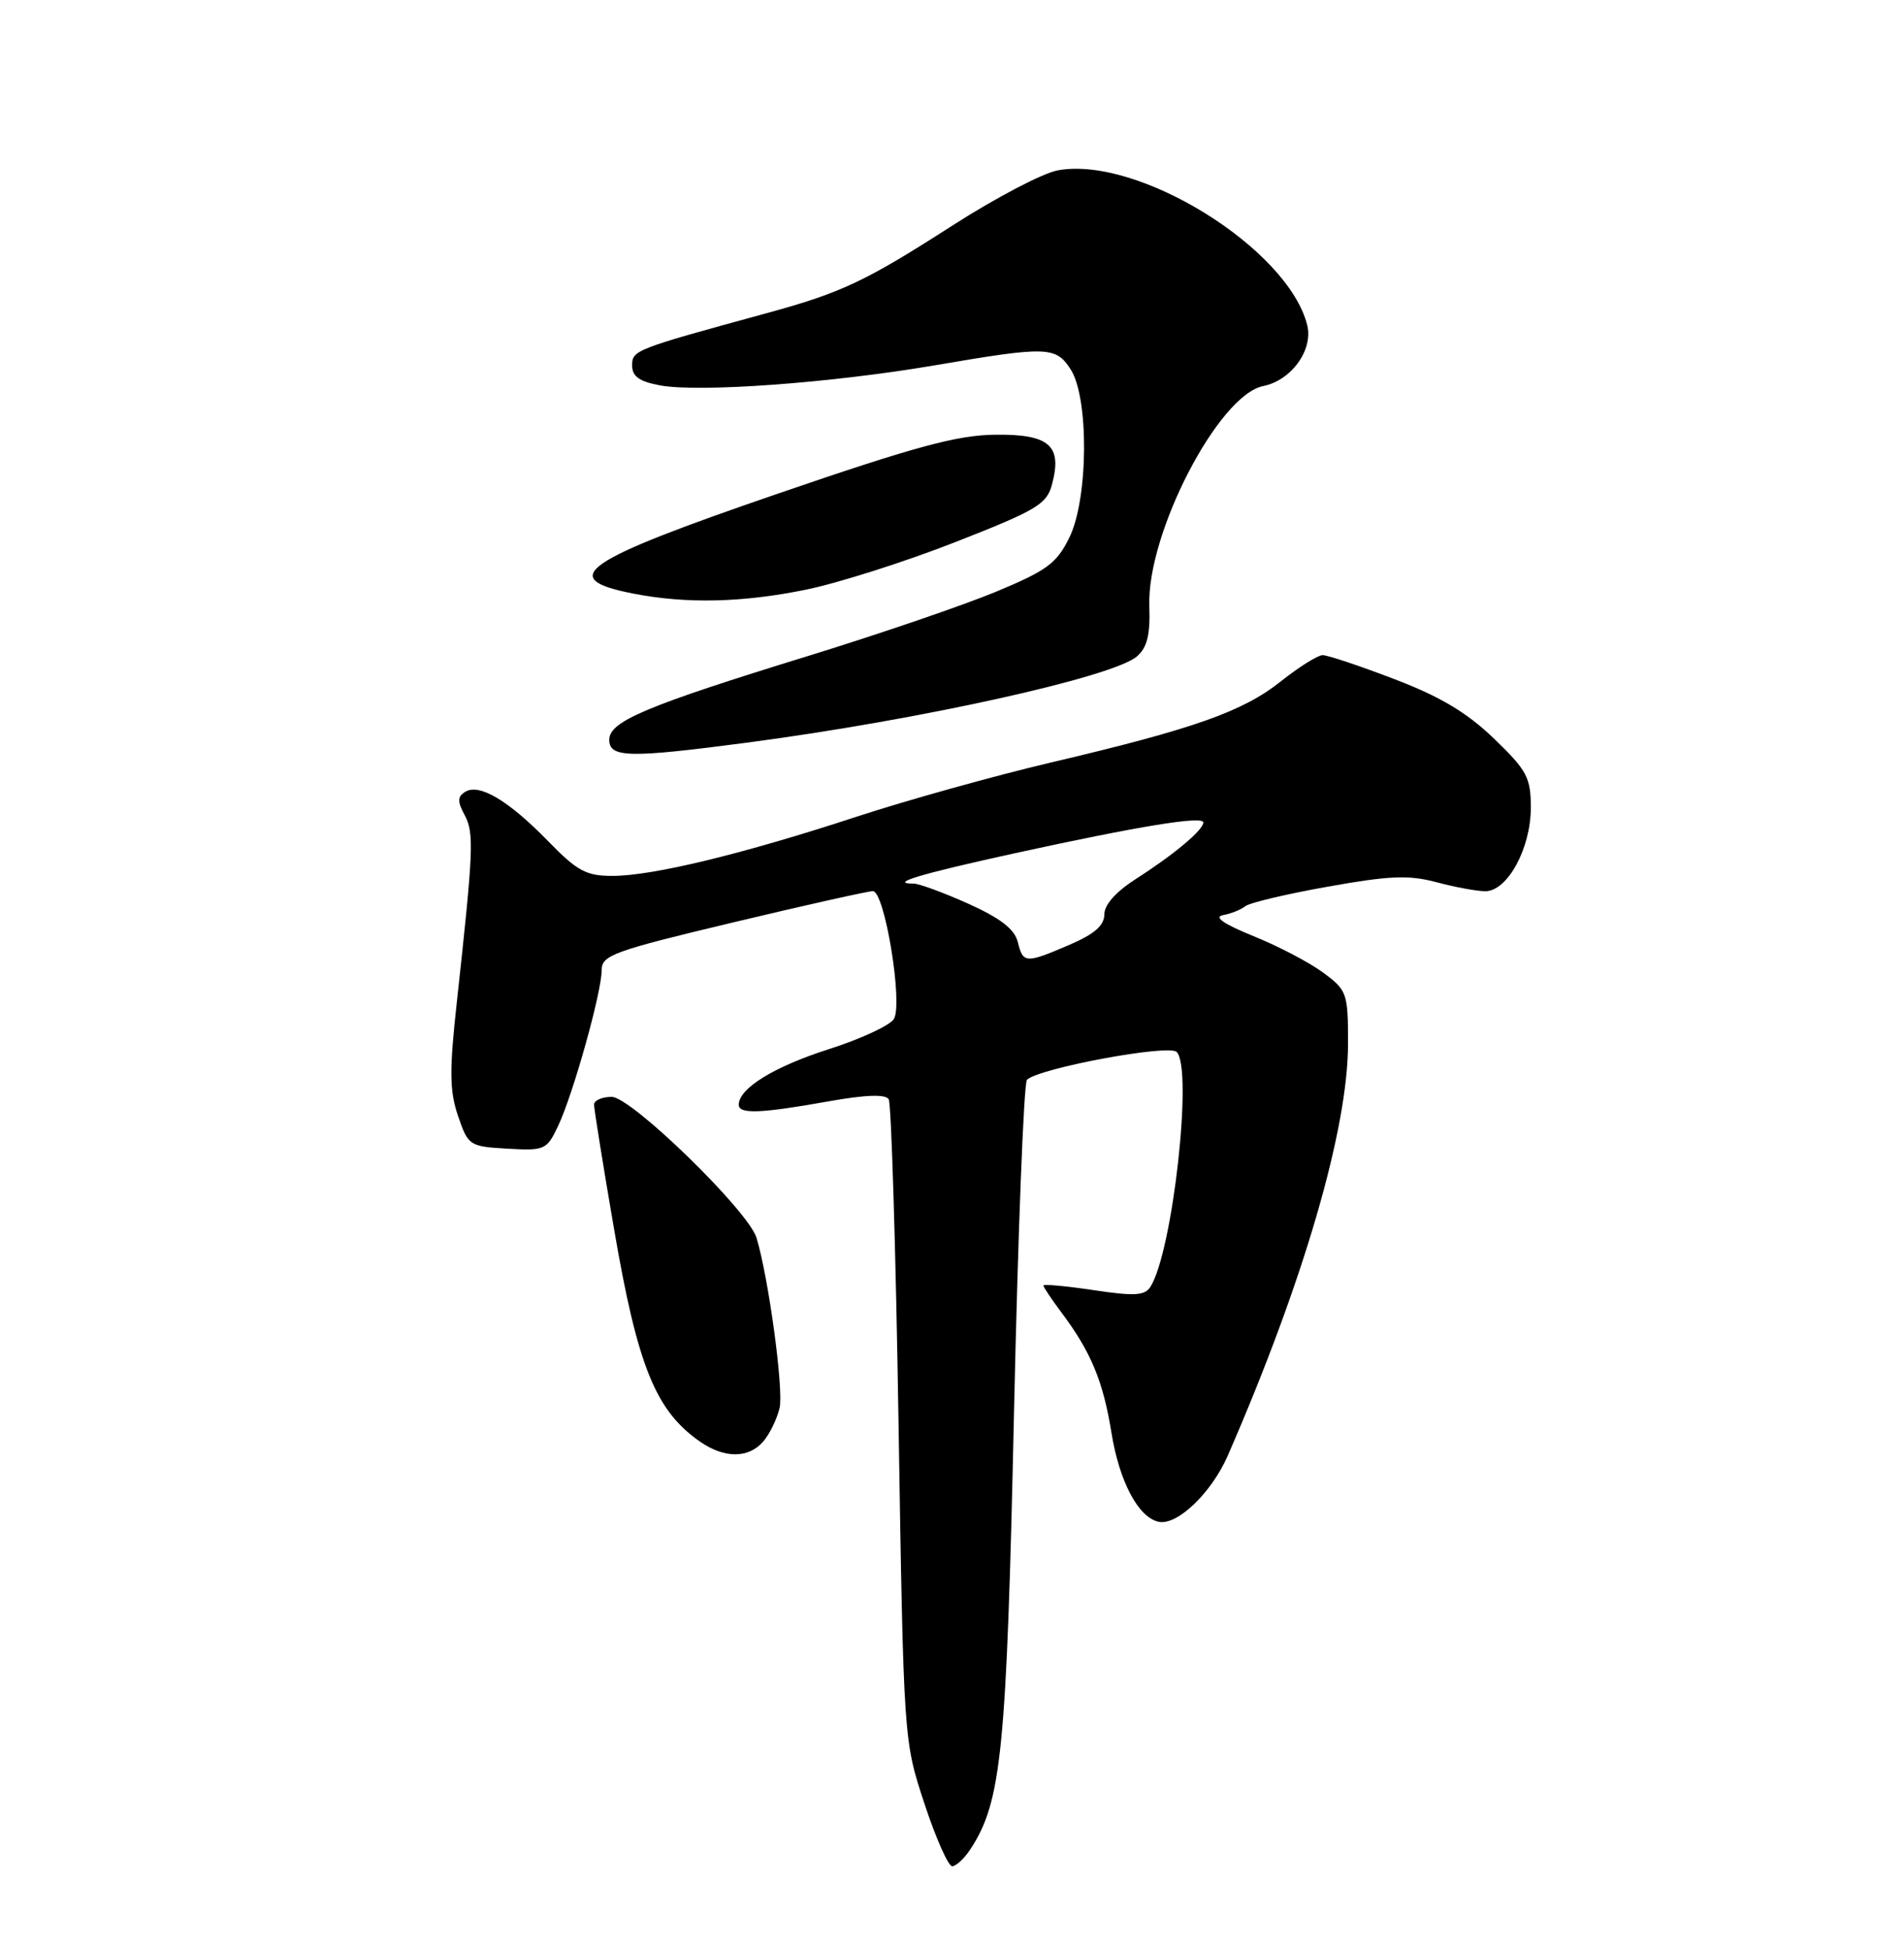 <?xml version="1.0" encoding="UTF-8" standalone="no"?>
<!DOCTYPE svg PUBLIC "-//W3C//DTD SVG 1.1//EN" "http://www.w3.org/Graphics/SVG/1.1/DTD/svg11.dtd" >
<svg xmlns="http://www.w3.org/2000/svg" xmlns:xlink="http://www.w3.org/1999/xlink" version="1.1" viewBox="0 0 250 256">
 <g >
 <path fill="currentColor"
d=" M 127.43 242.75 C 131.51 236.52 132.17 229.86 133.14 185.51 C 133.66 161.86 134.43 142.17 134.84 141.76 C 136.36 140.24 153.46 137.06 154.50 138.10 C 156.66 140.28 153.98 164.27 151.06 168.93 C 150.32 170.10 148.97 170.18 143.58 169.37 C 139.96 168.83 137.00 168.56 137.00 168.76 C 137.00 168.97 138.07 170.57 139.38 172.32 C 143.25 177.48 144.85 181.34 145.94 188.11 C 146.98 194.54 149.49 199.26 152.17 199.79 C 154.61 200.27 159.08 195.97 161.21 191.10 C 171.14 168.32 177.00 148.26 177.00 136.98 C 177.00 130.38 176.87 130.00 173.75 127.70 C 171.96 126.37 167.84 124.21 164.59 122.90 C 160.68 121.31 159.32 120.38 160.59 120.14 C 161.64 119.95 162.95 119.42 163.51 118.97 C 164.06 118.52 168.95 117.36 174.36 116.40 C 182.46 114.95 184.98 114.85 188.62 115.82 C 191.04 116.47 193.93 117.00 195.03 117.00 C 197.93 117.00 200.99 111.39 201.00 106.07 C 201.00 102.07 200.52 101.17 196.16 96.96 C 192.60 93.54 189.12 91.46 183.07 89.15 C 178.54 87.42 174.31 86.00 173.66 86.01 C 173.02 86.02 170.56 87.56 168.18 89.45 C 163.19 93.42 156.74 95.70 138.00 100.10 C 130.57 101.85 119.10 105.05 112.50 107.21 C 97.57 112.11 85.73 114.98 80.46 114.99 C 76.97 115.00 75.81 114.37 71.96 110.42 C 66.78 105.10 62.93 102.81 61.09 103.95 C 60.06 104.58 60.04 105.21 61.01 107.01 C 62.27 109.37 62.17 111.59 59.99 131.50 C 58.99 140.55 59.02 143.21 60.14 146.50 C 61.47 150.40 61.63 150.51 66.61 150.80 C 71.53 151.08 71.79 150.97 73.29 147.80 C 75.25 143.66 79.00 130.26 79.00 127.38 C 79.00 125.40 80.50 124.86 96.25 121.10 C 105.74 118.83 114.00 116.99 114.61 116.99 C 116.17 117.00 118.60 131.83 117.36 133.79 C 116.83 134.63 112.97 136.42 108.79 137.75 C 101.60 140.05 97.00 142.89 97.00 145.04 C 97.00 146.29 99.88 146.18 108.78 144.59 C 113.65 143.72 116.27 143.63 116.69 144.31 C 117.03 144.86 117.62 164.04 117.98 186.91 C 118.65 228.50 118.65 228.50 121.37 236.75 C 122.86 241.29 124.51 245.00 125.02 245.00 C 125.53 245.00 126.62 243.99 127.43 242.75 Z  M 100.21 189.25 C 101.05 188.29 102.01 186.31 102.36 184.85 C 102.92 182.49 100.92 167.73 99.33 162.50 C 98.25 158.95 82.89 144.00 80.32 144.00 C 79.05 144.00 78.00 144.46 78.00 145.01 C 78.00 145.57 79.17 152.88 80.61 161.26 C 83.72 179.41 86.08 185.23 91.97 189.30 C 95.15 191.48 98.29 191.47 100.21 189.25 Z  M 98.06 97.50 C 120.75 94.51 146.15 88.89 149.29 86.17 C 150.63 85.00 151.04 83.33 150.91 79.56 C 150.57 70.04 159.99 51.85 165.87 50.68 C 169.56 49.94 172.45 45.93 171.64 42.68 C 169.11 32.61 149.39 20.39 138.86 22.37 C 136.89 22.74 130.69 25.99 125.07 29.60 C 113.58 36.98 110.49 38.44 100.50 41.16 C 83.34 45.85 83.00 45.98 83.00 47.98 C 83.00 49.41 83.95 50.09 86.64 50.59 C 91.75 51.55 109.16 50.28 122.74 47.96 C 137.48 45.44 138.61 45.47 140.56 48.46 C 143.00 52.17 142.91 65.46 140.42 70.55 C 138.75 73.96 137.49 74.89 130.79 77.68 C 126.55 79.44 115.53 83.21 106.29 86.06 C 84.77 92.69 80.00 94.70 80.00 97.12 C 80.00 99.48 82.55 99.54 98.06 97.50 Z  M 105.79 77.42 C 110.03 76.56 118.87 73.74 125.43 71.17 C 136.13 66.98 137.44 66.20 138.13 63.60 C 139.50 58.49 137.79 56.99 130.71 57.07 C 125.69 57.12 120.22 58.60 102.10 64.82 C 76.34 73.66 73.03 75.94 83.11 77.92 C 90.07 79.29 97.48 79.12 105.79 77.42 Z  M 133.63 123.64 C 133.20 121.97 131.34 120.53 127.14 118.64 C 123.90 117.19 120.67 116.00 119.96 116.00 C 116.60 116.00 120.82 114.74 133.23 112.02 C 149.61 108.44 158.00 107.07 158.00 107.98 C 158.00 108.96 154.12 112.21 149.25 115.32 C 146.55 117.04 145.00 118.76 145.00 120.05 C 145.00 121.50 143.70 122.63 140.42 124.04 C 134.63 126.52 134.34 126.50 133.63 123.64 Z "/>
</g>
</svg>